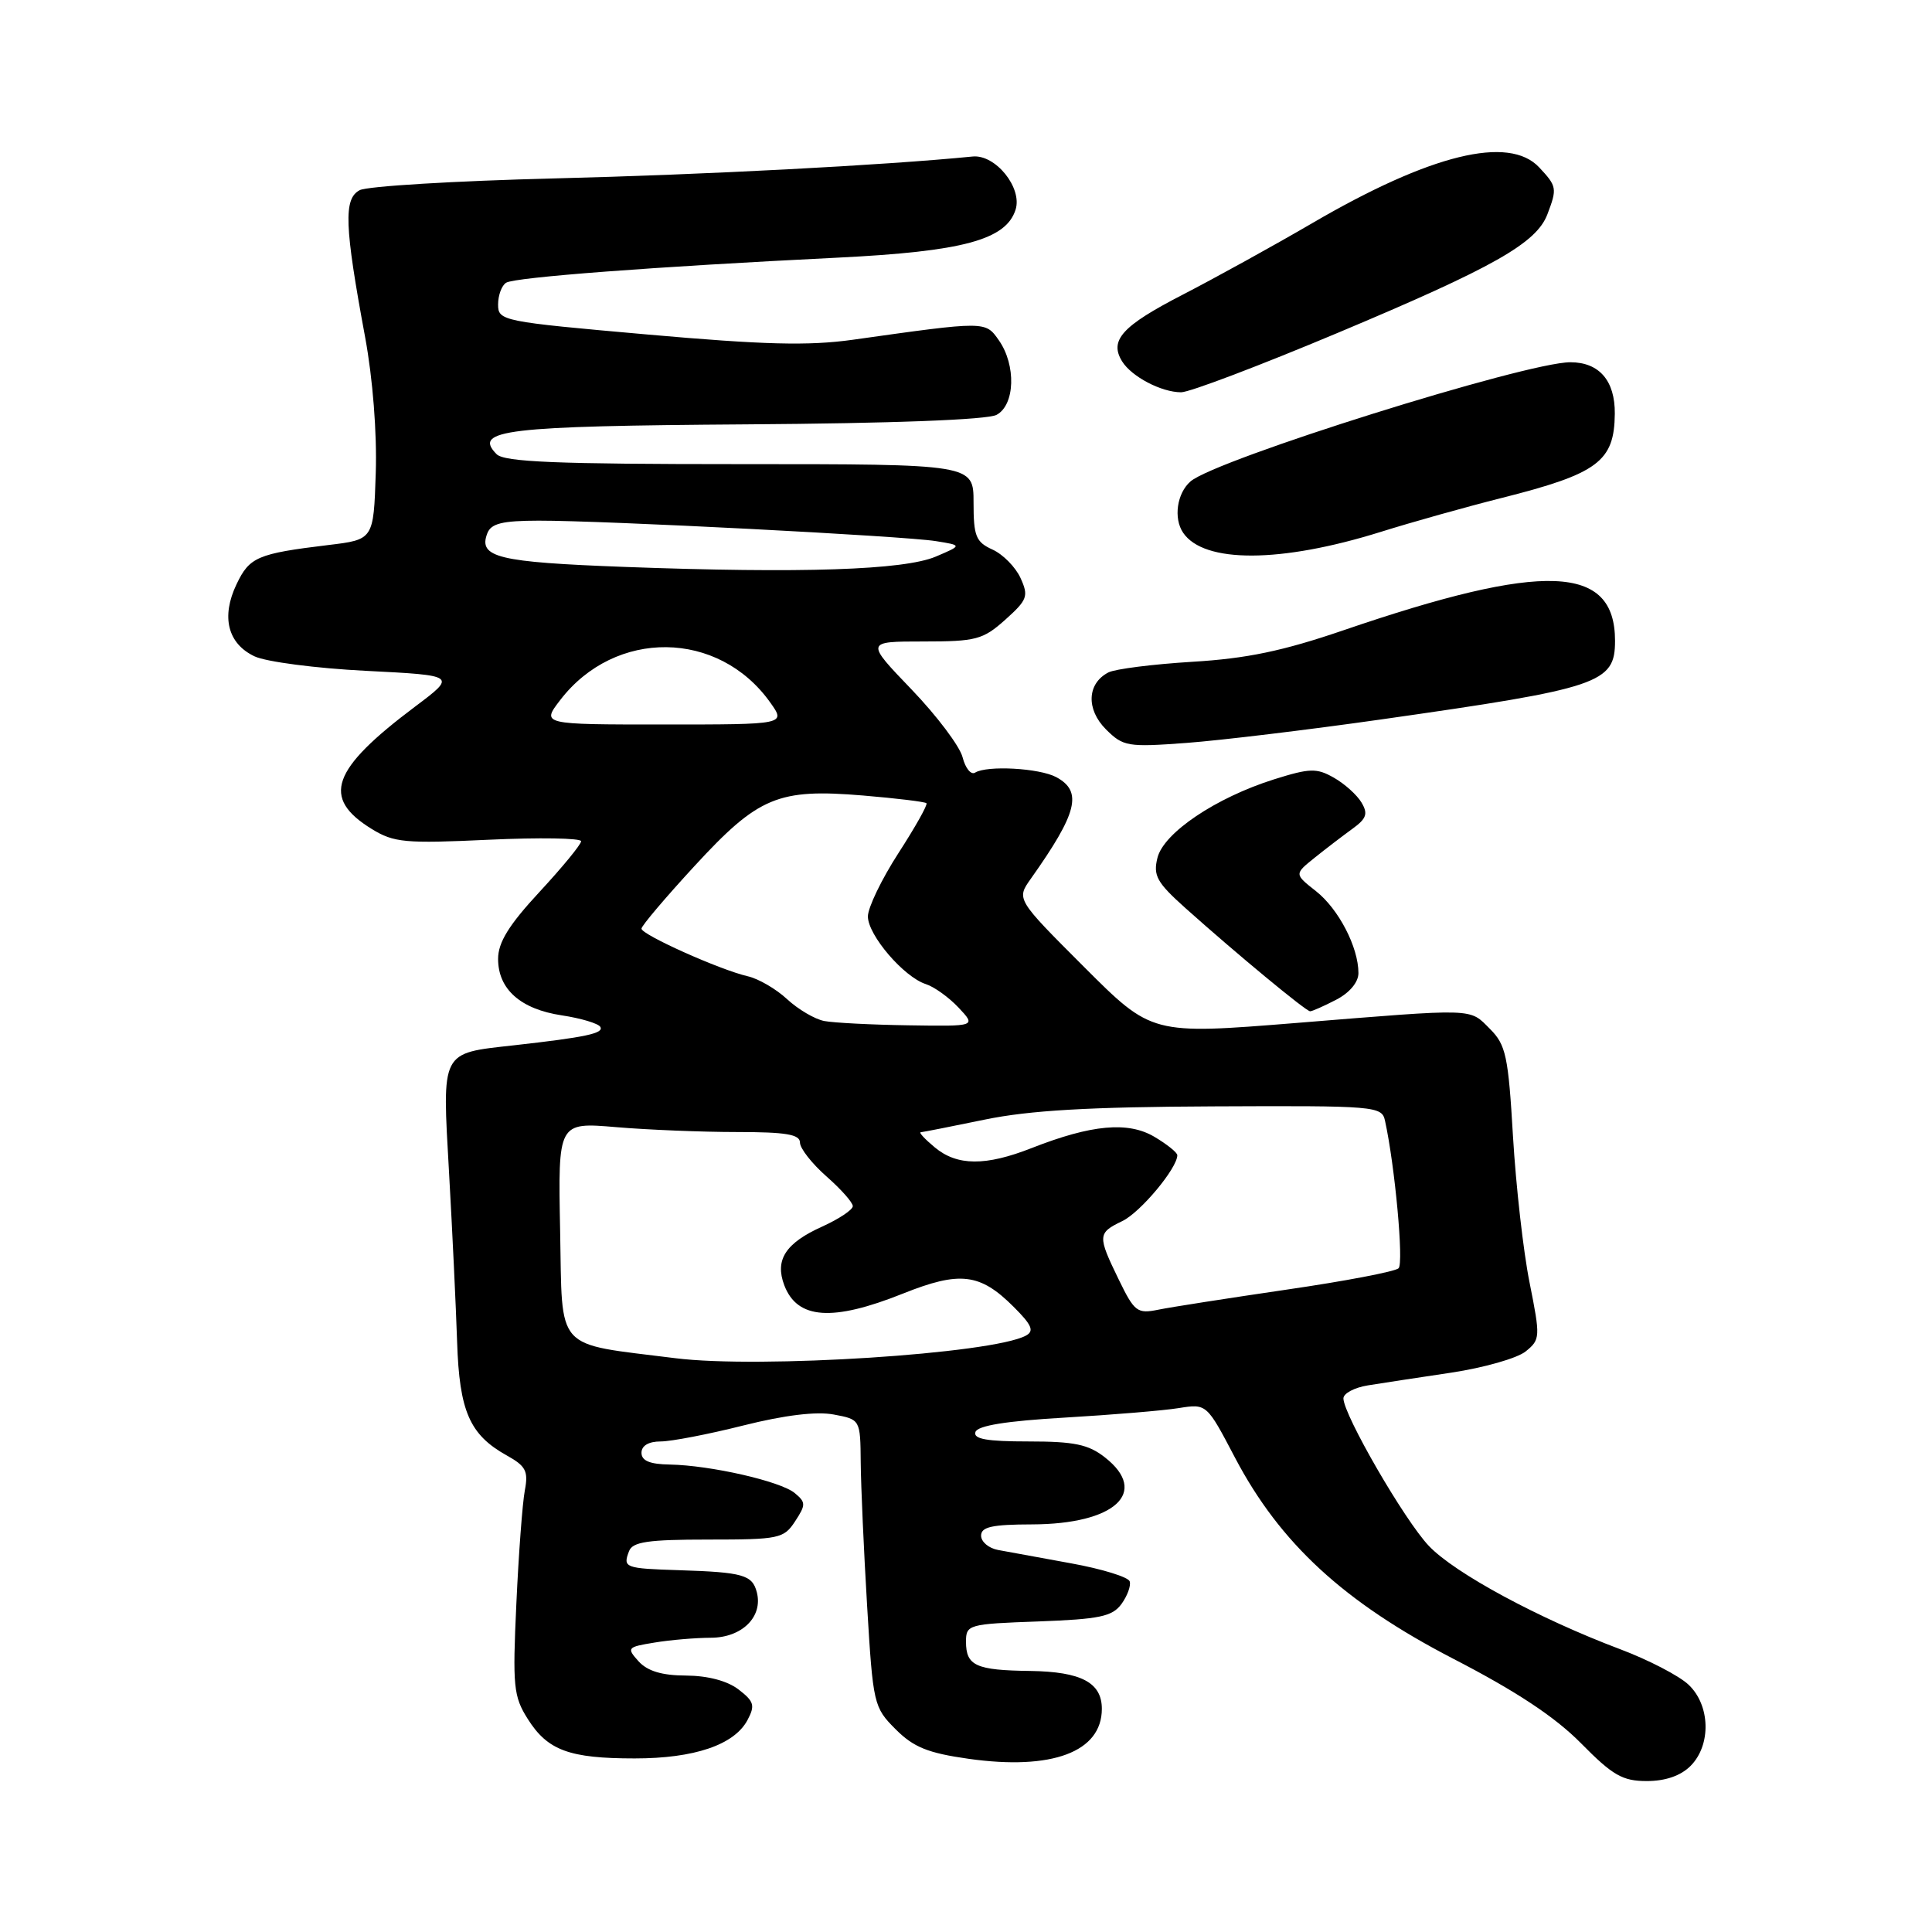 <?xml version="1.0" encoding="UTF-8" standalone="no"?>
<!DOCTYPE svg PUBLIC "-//W3C//DTD SVG 1.1//EN" "http://www.w3.org/Graphics/SVG/1.1/DTD/svg11.dtd" >
<svg xmlns="http://www.w3.org/2000/svg" xmlns:xlink="http://www.w3.org/1999/xlink" version="1.1" viewBox="0 0 256 256">
 <g >
 <path fill="currentColor"
d=" M 224.00 234.00 C 226.77 231.23 226.63 225.94 223.73 223.22 C 222.48 222.04 218.42 219.94 214.71 218.54 C 203.92 214.48 192.76 208.46 189.33 204.84 C 186.11 201.45 178.04 187.50 178.01 185.30 C 178.01 184.63 179.46 183.86 181.25 183.57 C 183.04 183.28 188.02 182.52 192.32 181.88 C 196.63 181.23 201.05 179.97 202.16 179.07 C 204.10 177.50 204.12 177.19 202.68 169.97 C 201.85 165.86 200.87 157.14 200.48 150.60 C 199.86 139.94 199.54 138.45 197.44 136.35 C 194.65 133.56 195.82 133.60 171.74 135.55 C 152.61 137.09 152.61 137.09 143.64 128.12 C 134.67 119.15 134.67 119.15 136.58 116.45 C 142.77 107.72 143.49 104.87 139.95 102.97 C 137.72 101.78 130.79 101.39 129.20 102.38 C 128.66 102.71 127.92 101.80 127.55 100.35 C 127.19 98.90 124.14 94.85 120.79 91.36 C 114.68 85.00 114.68 85.00 122.33 85.00 C 129.34 85.00 130.24 84.76 133.20 82.12 C 136.14 79.48 136.32 79.00 135.23 76.60 C 134.57 75.15 132.90 73.45 131.51 72.82 C 129.31 71.82 129.00 71.06 129.00 66.59 C 129.00 61.50 129.00 61.50 98.05 61.50 C 73.77 61.50 66.82 61.22 65.80 60.18 C 62.62 56.96 66.94 56.45 98.94 56.23 C 118.23 56.10 130.85 55.62 132.05 54.97 C 134.50 53.66 134.66 48.39 132.36 45.10 C 130.56 42.53 130.69 42.53 113.00 45.02 C 107.12 45.84 101.23 45.69 85.75 44.32 C 66.51 42.62 66.00 42.52 66.00 40.35 C 66.00 39.12 66.48 37.82 67.07 37.46 C 68.24 36.74 86.66 35.34 111.00 34.14 C 127.59 33.32 133.30 31.78 134.57 27.78 C 135.49 24.88 131.90 20.43 128.87 20.74 C 117.18 21.90 93.33 23.15 73.50 23.64 C 60.30 23.97 48.67 24.67 47.66 25.20 C 45.51 26.33 45.64 29.90 48.38 44.67 C 49.40 50.19 49.96 57.37 49.79 62.67 C 49.50 71.50 49.50 71.50 43.50 72.22 C 34.10 73.36 33.06 73.81 31.34 77.42 C 29.28 81.73 30.17 85.29 33.73 86.97 C 35.25 87.69 41.90 88.56 48.50 88.89 C 60.50 89.50 60.50 89.50 55.00 93.63 C 43.89 101.97 42.56 105.72 49.25 109.84 C 52.19 111.65 53.66 111.79 64.75 111.27 C 71.49 110.96 77.00 111.05 77.00 111.47 C 77.00 111.89 74.52 114.91 71.50 118.17 C 67.42 122.57 66.00 124.88 66.00 127.06 C 66.00 131.08 68.98 133.72 74.44 134.54 C 76.96 134.92 79.26 135.61 79.54 136.06 C 80.07 136.92 77.62 137.44 68.08 138.51 C 58.33 139.60 58.58 139.10 59.50 155.36 C 59.94 163.14 60.42 173.24 60.57 177.81 C 60.87 187.01 62.23 190.11 67.14 192.85 C 69.68 194.26 70.03 194.93 69.54 197.50 C 69.23 199.15 68.72 205.90 68.42 212.50 C 67.91 223.46 68.04 224.78 69.93 227.77 C 72.56 231.94 75.43 233.00 84.10 233.00 C 92.00 233.00 97.28 231.21 99.04 227.93 C 100.08 225.98 99.92 225.45 97.87 223.87 C 96.38 222.72 93.79 222.04 90.90 222.02 C 87.71 222.01 85.80 221.43 84.62 220.14 C 83.01 218.35 83.10 218.24 86.72 217.65 C 88.80 217.30 92.16 217.02 94.19 217.01 C 98.33 217.00 101.13 214.22 100.28 210.97 C 99.68 208.68 98.45 208.33 90.01 208.06 C 82.78 207.83 82.51 207.73 83.35 205.54 C 83.82 204.30 85.84 204.00 93.85 204.00 C 103.23 204.00 103.86 203.87 105.35 201.59 C 106.79 199.39 106.79 199.07 105.31 197.84 C 103.42 196.27 94.14 194.16 88.75 194.06 C 86.11 194.02 85.00 193.56 85.00 192.50 C 85.00 191.56 85.95 191.00 87.54 191.00 C 88.93 191.00 93.87 190.05 98.51 188.88 C 103.97 187.51 108.19 187.00 110.47 187.43 C 114.00 188.09 114.00 188.09 114.05 193.80 C 114.08 196.93 114.46 205.50 114.90 212.83 C 115.68 225.81 115.77 226.23 118.67 229.13 C 121.05 231.52 122.96 232.29 128.34 233.05 C 139.40 234.61 146.00 232.14 146.00 226.43 C 146.00 222.95 143.27 221.51 136.52 221.41 C 129.31 221.32 128.00 220.72 128.00 217.54 C 128.00 215.27 128.30 215.18 137.58 214.85 C 145.70 214.55 147.38 214.20 148.60 212.54 C 149.38 211.46 149.88 210.11 149.69 209.54 C 149.51 208.97 146.01 207.89 141.93 207.15 C 137.84 206.40 133.49 205.61 132.25 205.38 C 131.01 205.15 130.00 204.30 130.00 203.48 C 130.00 202.32 131.46 202.00 136.75 201.99 C 147.73 201.96 152.32 197.75 146.42 193.12 C 144.23 191.39 142.35 191.00 136.28 191.00 C 130.77 191.00 128.94 190.68 129.25 189.75 C 129.53 188.90 133.33 188.29 141.08 187.84 C 147.36 187.47 154.16 186.91 156.19 186.58 C 159.89 185.99 159.89 185.99 163.65 193.16 C 169.61 204.49 178.07 212.29 192.54 219.78 C 200.93 224.11 206.07 227.52 209.50 231.00 C 213.69 235.25 214.99 236.00 218.21 236.00 C 220.67 236.00 222.70 235.30 224.00 234.00 Z  M 177.05 132.47 C 178.83 131.55 180.00 130.15 180.00 128.94 C 180.00 125.51 177.37 120.44 174.37 118.08 C 171.50 115.82 171.50 115.82 174.19 113.66 C 175.67 112.47 177.92 110.75 179.19 109.83 C 181.07 108.47 181.30 107.83 180.40 106.33 C 179.80 105.32 178.15 103.84 176.73 103.04 C 174.46 101.75 173.55 101.78 168.81 103.27 C 161.11 105.70 154.20 110.34 153.37 113.66 C 152.78 116.02 153.28 116.93 157.09 120.34 C 163.90 126.43 173.05 134.00 173.60 134.00 C 173.88 134.00 175.43 133.31 177.05 132.47 Z  M 183.00 95.33 C 212.03 91.20 214.00 90.54 214.00 84.91 C 214.00 74.77 204.63 74.41 178.00 83.52 C 170.02 86.25 165.22 87.26 158.00 87.69 C 152.78 88.01 147.77 88.64 146.87 89.10 C 144.04 90.56 143.89 93.98 146.54 96.64 C 148.83 98.92 149.41 99.02 157.23 98.44 C 161.78 98.10 173.38 96.70 183.00 95.33 Z  M 182.95 70.48 C 187.10 69.18 194.30 67.16 198.95 65.99 C 211.75 62.76 213.91 61.15 213.97 54.82 C 214.01 50.44 211.90 48.00 208.08 48.00 C 202.19 48.00 161.07 60.90 157.75 63.79 C 155.95 65.35 155.47 68.67 156.77 70.59 C 159.52 74.66 169.71 74.62 182.95 70.48 Z  M 177.32 44.08 C 197.94 35.42 203.59 32.22 205.04 28.39 C 206.34 24.97 206.30 24.69 203.96 22.19 C 199.95 17.88 189.54 20.43 173.88 29.57 C 168.72 32.58 160.99 36.84 156.71 39.05 C 148.68 43.19 146.95 45.09 148.69 47.89 C 149.95 49.91 153.87 51.97 156.50 51.98 C 157.60 51.99 166.97 48.43 177.32 44.08 Z  M 89.50 179.97 C 73.31 177.93 74.54 179.29 74.22 163.06 C 73.94 148.70 73.94 148.70 81.62 149.35 C 85.85 149.71 93.06 150.00 97.65 150.00 C 104.13 150.00 106.00 150.31 106.00 151.40 C 106.00 152.16 107.58 154.18 109.50 155.87 C 111.42 157.56 113.00 159.33 113.00 159.82 C 113.00 160.30 111.17 161.52 108.94 162.53 C 104.08 164.72 102.65 166.94 103.92 170.30 C 105.64 174.82 110.29 175.15 119.64 171.41 C 127.19 168.39 129.86 168.71 134.31 173.16 C 136.74 175.58 137.07 176.37 135.93 176.98 C 131.43 179.39 100.64 181.37 89.50 179.97 Z  M 148.24 169.55 C 145.41 163.73 145.43 163.38 148.71 161.80 C 151.11 160.65 156.00 154.79 156.00 153.07 C 156.00 152.72 154.63 151.62 152.96 150.63 C 149.47 148.57 144.64 149.01 136.71 152.12 C 130.59 154.53 126.82 154.50 123.86 152.03 C 122.56 150.95 121.72 150.05 122.00 150.03 C 122.28 150.01 126.10 149.26 130.50 148.35 C 136.42 147.13 144.30 146.67 160.79 146.60 C 182.31 146.50 183.10 146.57 183.52 148.50 C 184.84 154.51 186.02 167.38 185.32 168.05 C 184.87 168.49 178.20 169.76 170.50 170.88 C 162.80 172.01 155.14 173.20 153.49 173.54 C 150.69 174.11 150.32 173.83 148.24 169.55 Z  M 109.22 135.29 C 107.97 135.05 105.76 133.75 104.30 132.40 C 102.85 131.05 100.50 129.68 99.08 129.36 C 95.39 128.51 85.00 123.85 85.00 123.05 C 85.00 122.68 88.16 118.95 92.02 114.76 C 100.50 105.55 103.09 104.47 114.37 105.41 C 118.79 105.78 122.57 106.24 122.76 106.43 C 122.95 106.62 121.28 109.59 119.05 113.04 C 116.82 116.49 115.00 120.27 115.00 121.43 C 115.00 123.91 119.77 129.47 122.68 130.40 C 123.78 130.75 125.73 132.15 127.02 133.52 C 129.35 136.00 129.35 136.00 120.42 135.86 C 115.52 135.79 110.48 135.53 109.22 135.29 Z  M 74.24 92.75 C 81.51 83.29 95.20 83.45 102.05 93.07 C 104.14 96.00 104.14 96.00 87.94 96.00 C 71.74 96.00 71.74 96.00 74.24 92.75 Z  M 82.80 75.12 C 65.93 74.49 63.35 73.86 64.57 70.67 C 65.07 69.36 66.55 69.00 71.36 68.99 C 80.00 68.97 119.78 71.02 124.00 71.70 C 127.50 72.26 127.50 72.26 124.00 73.75 C 119.79 75.54 106.20 75.99 82.80 75.12 Z "/>
</g>
</svg>